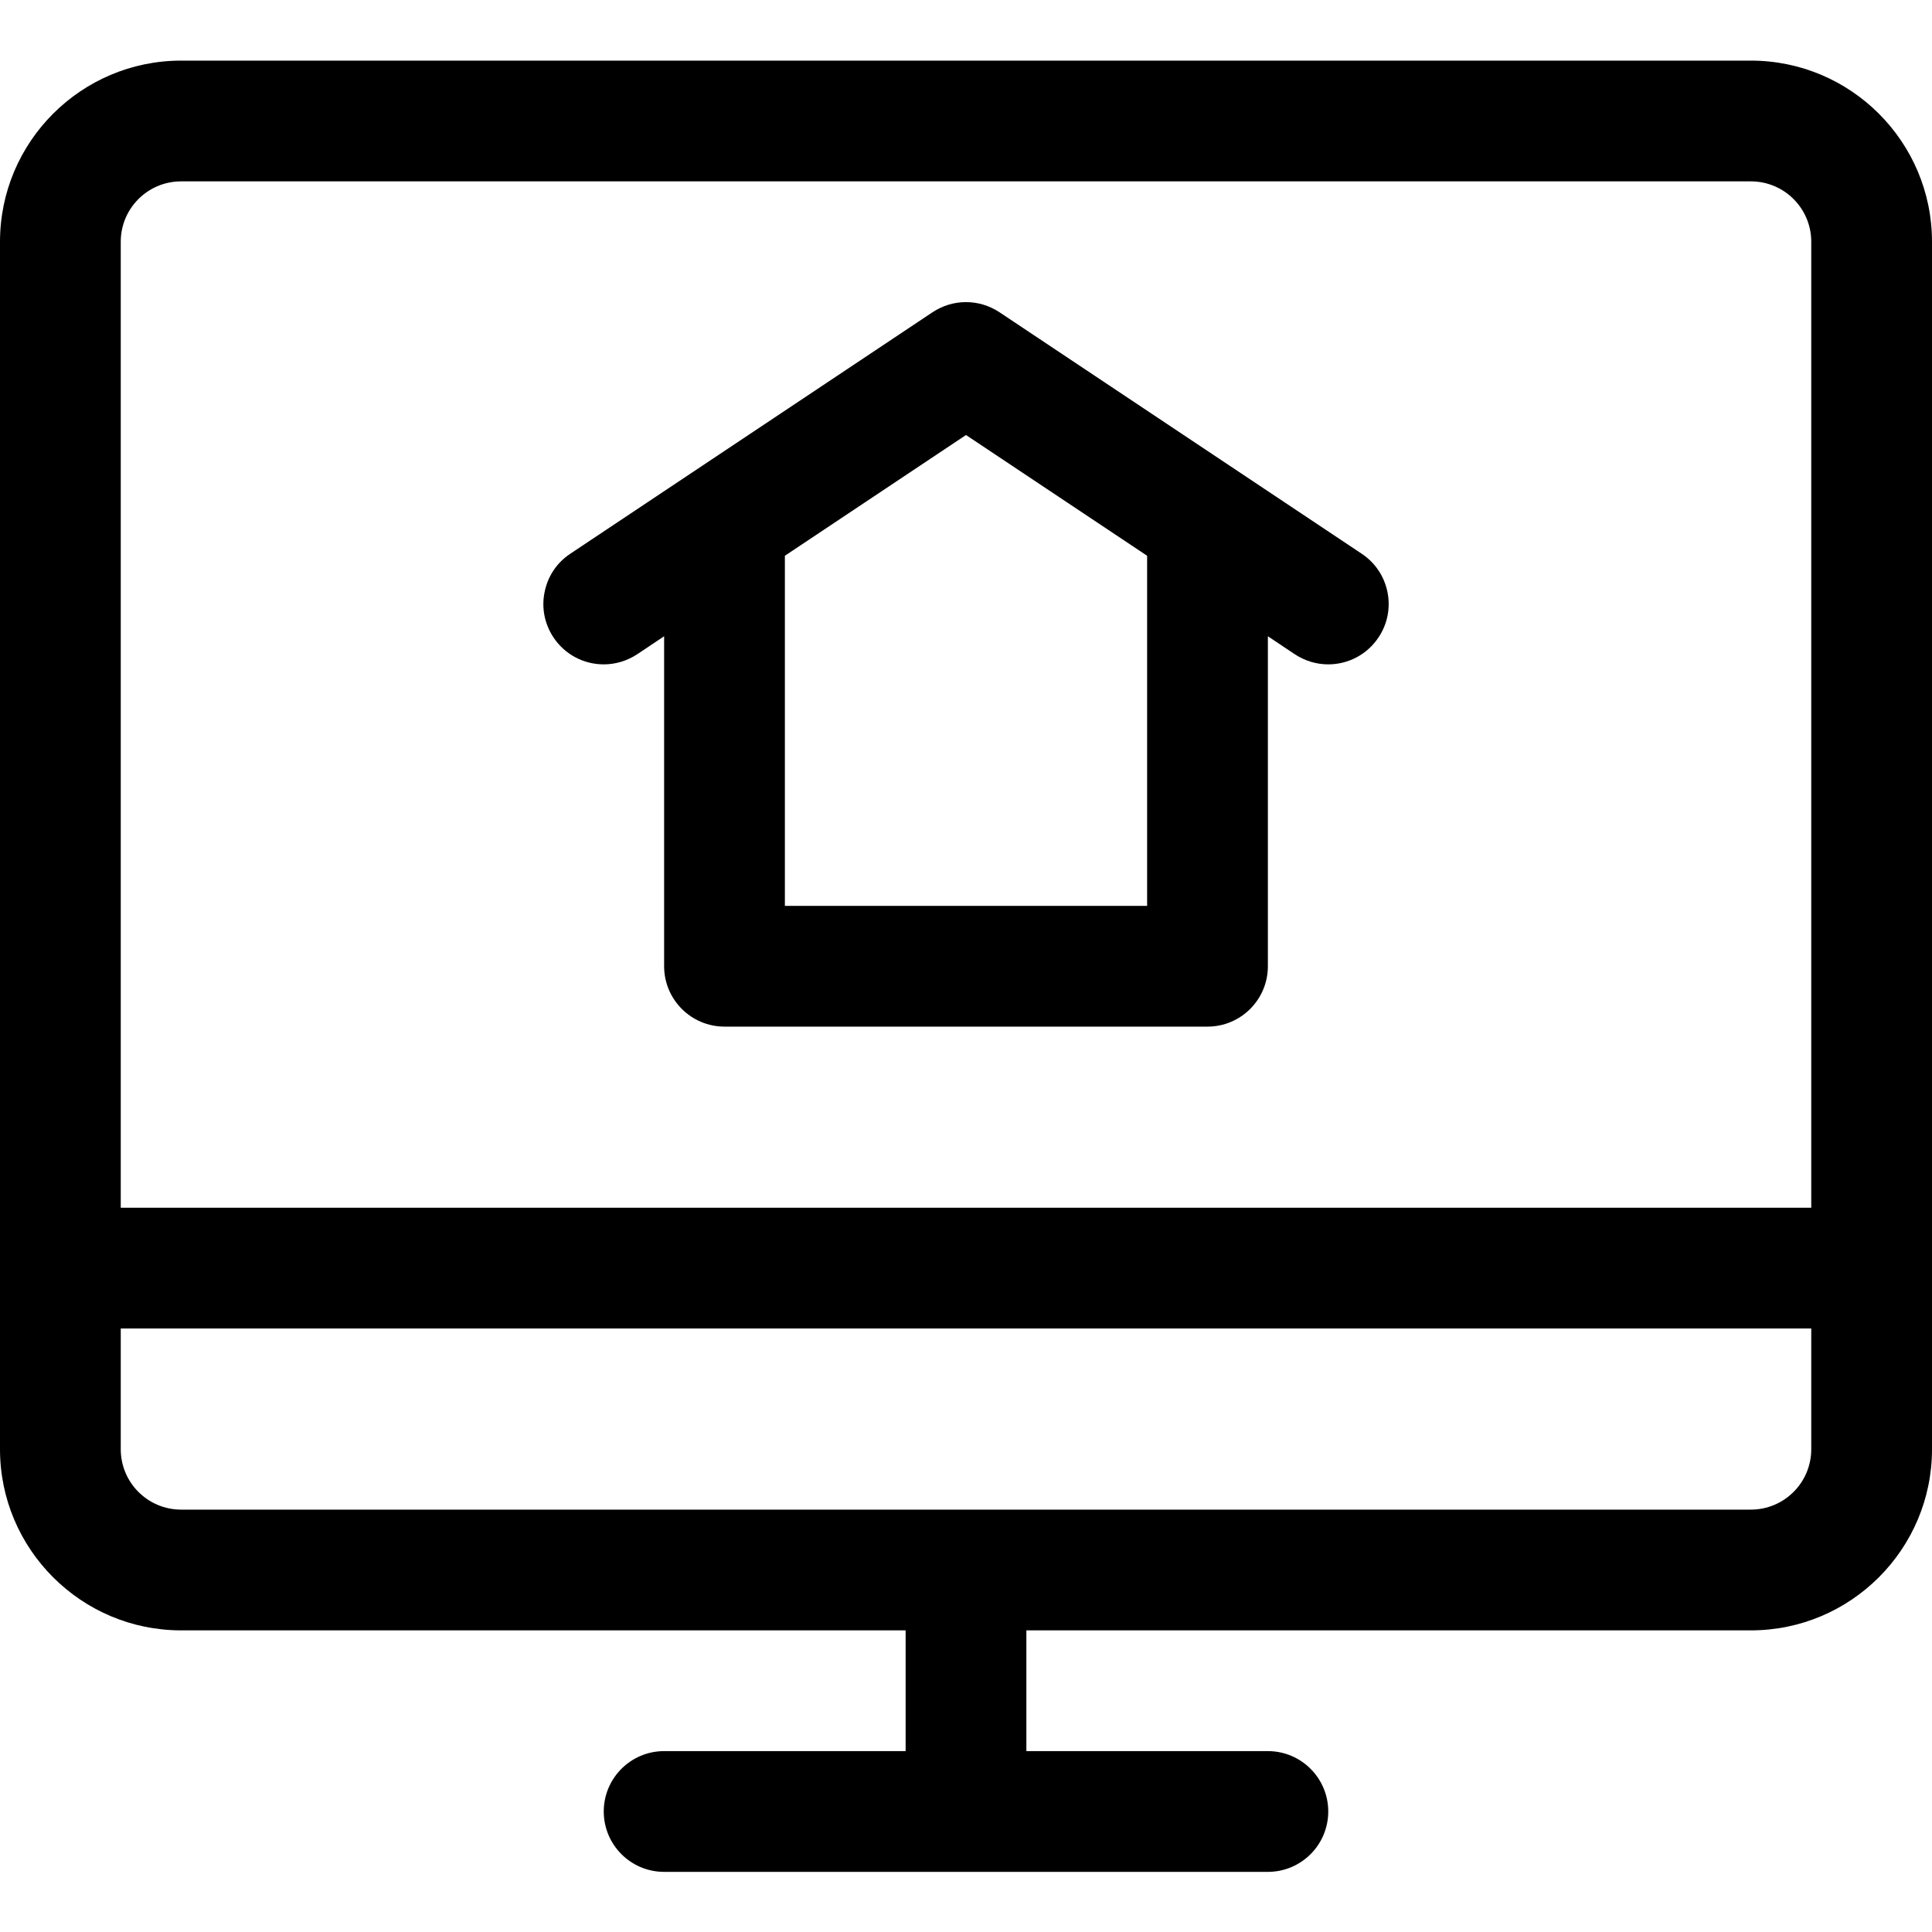 <?xml version="1.0" encoding="utf-8"?>
<!-- Generator: Adobe Illustrator 22.1.0, SVG Export Plug-In . SVG Version: 6.00 Build 0)  -->
<svg version="1.1" id="Layer_1" xmlns="http://www.w3.org/2000/svg" xmlns:xlink="http://www.w3.org/1999/xlink" x="0px" y="0px"
	 viewBox="0 0 24 24" style="enable-background:new 0 0 24 24;" xml:space="preserve">
<title>monitor-home</title>
<g>
	<path d="M9,12.753c-0.414,0-0.75-0.336-0.75-0.75V7.904L7.916,8.127C7.792,8.209,7.648,8.253,7.5,8.253l0,0
		c-0.252,0-0.485-0.125-0.624-0.334C6.765,7.752,6.725,7.552,6.765,7.356C6.804,7.159,6.917,6.99,7.084,6.879l4.5-3
		C11.708,3.797,11.851,3.753,12,3.753s0.292,0.044,0.416,0.126l4.5,3c0.167,0.111,0.28,0.28,0.32,0.477
		c0.039,0.196,0,0.396-0.112,0.563c-0.139,0.209-0.373,0.334-0.624,0.334c-0.148,0-0.292-0.044-0.416-0.126L15.75,7.904v4.099
		c0,0.414-0.336,0.75-0.75,0.75H9z M14.25,11.253V6.904L12,5.404l-2.25,1.5v4.349H14.25z"/>
	<path d="M8.25,23.253c-0.414,0-0.75-0.336-0.75-0.75s0.336-0.75,0.75-0.75h3v-1.5h-9c-1.241,0-2.25-1.009-2.25-2.25v-15
		c0-1.241,1.009-2.25,2.25-2.25h19.5c1.241,0,2.25,1.009,2.25,2.25v15c0,1.241-1.009,2.25-2.25,2.25h-9v1.5h3
		c0.414,0,0.75,0.336,0.75,0.75s-0.336,0.75-0.75,0.75H8.25z M1.5,18.003c0,0.414,0.336,0.75,0.75,0.75h19.5
		c0.414,0,0.75-0.336,0.75-0.75v-1.5h-21V18.003z M22.5,15.003v-12c0-0.414-0.336-0.75-0.75-0.75H2.25
		c-0.414,0-0.75,0.336-0.75,0.75v12H22.5z"/>
</g>
</svg>
